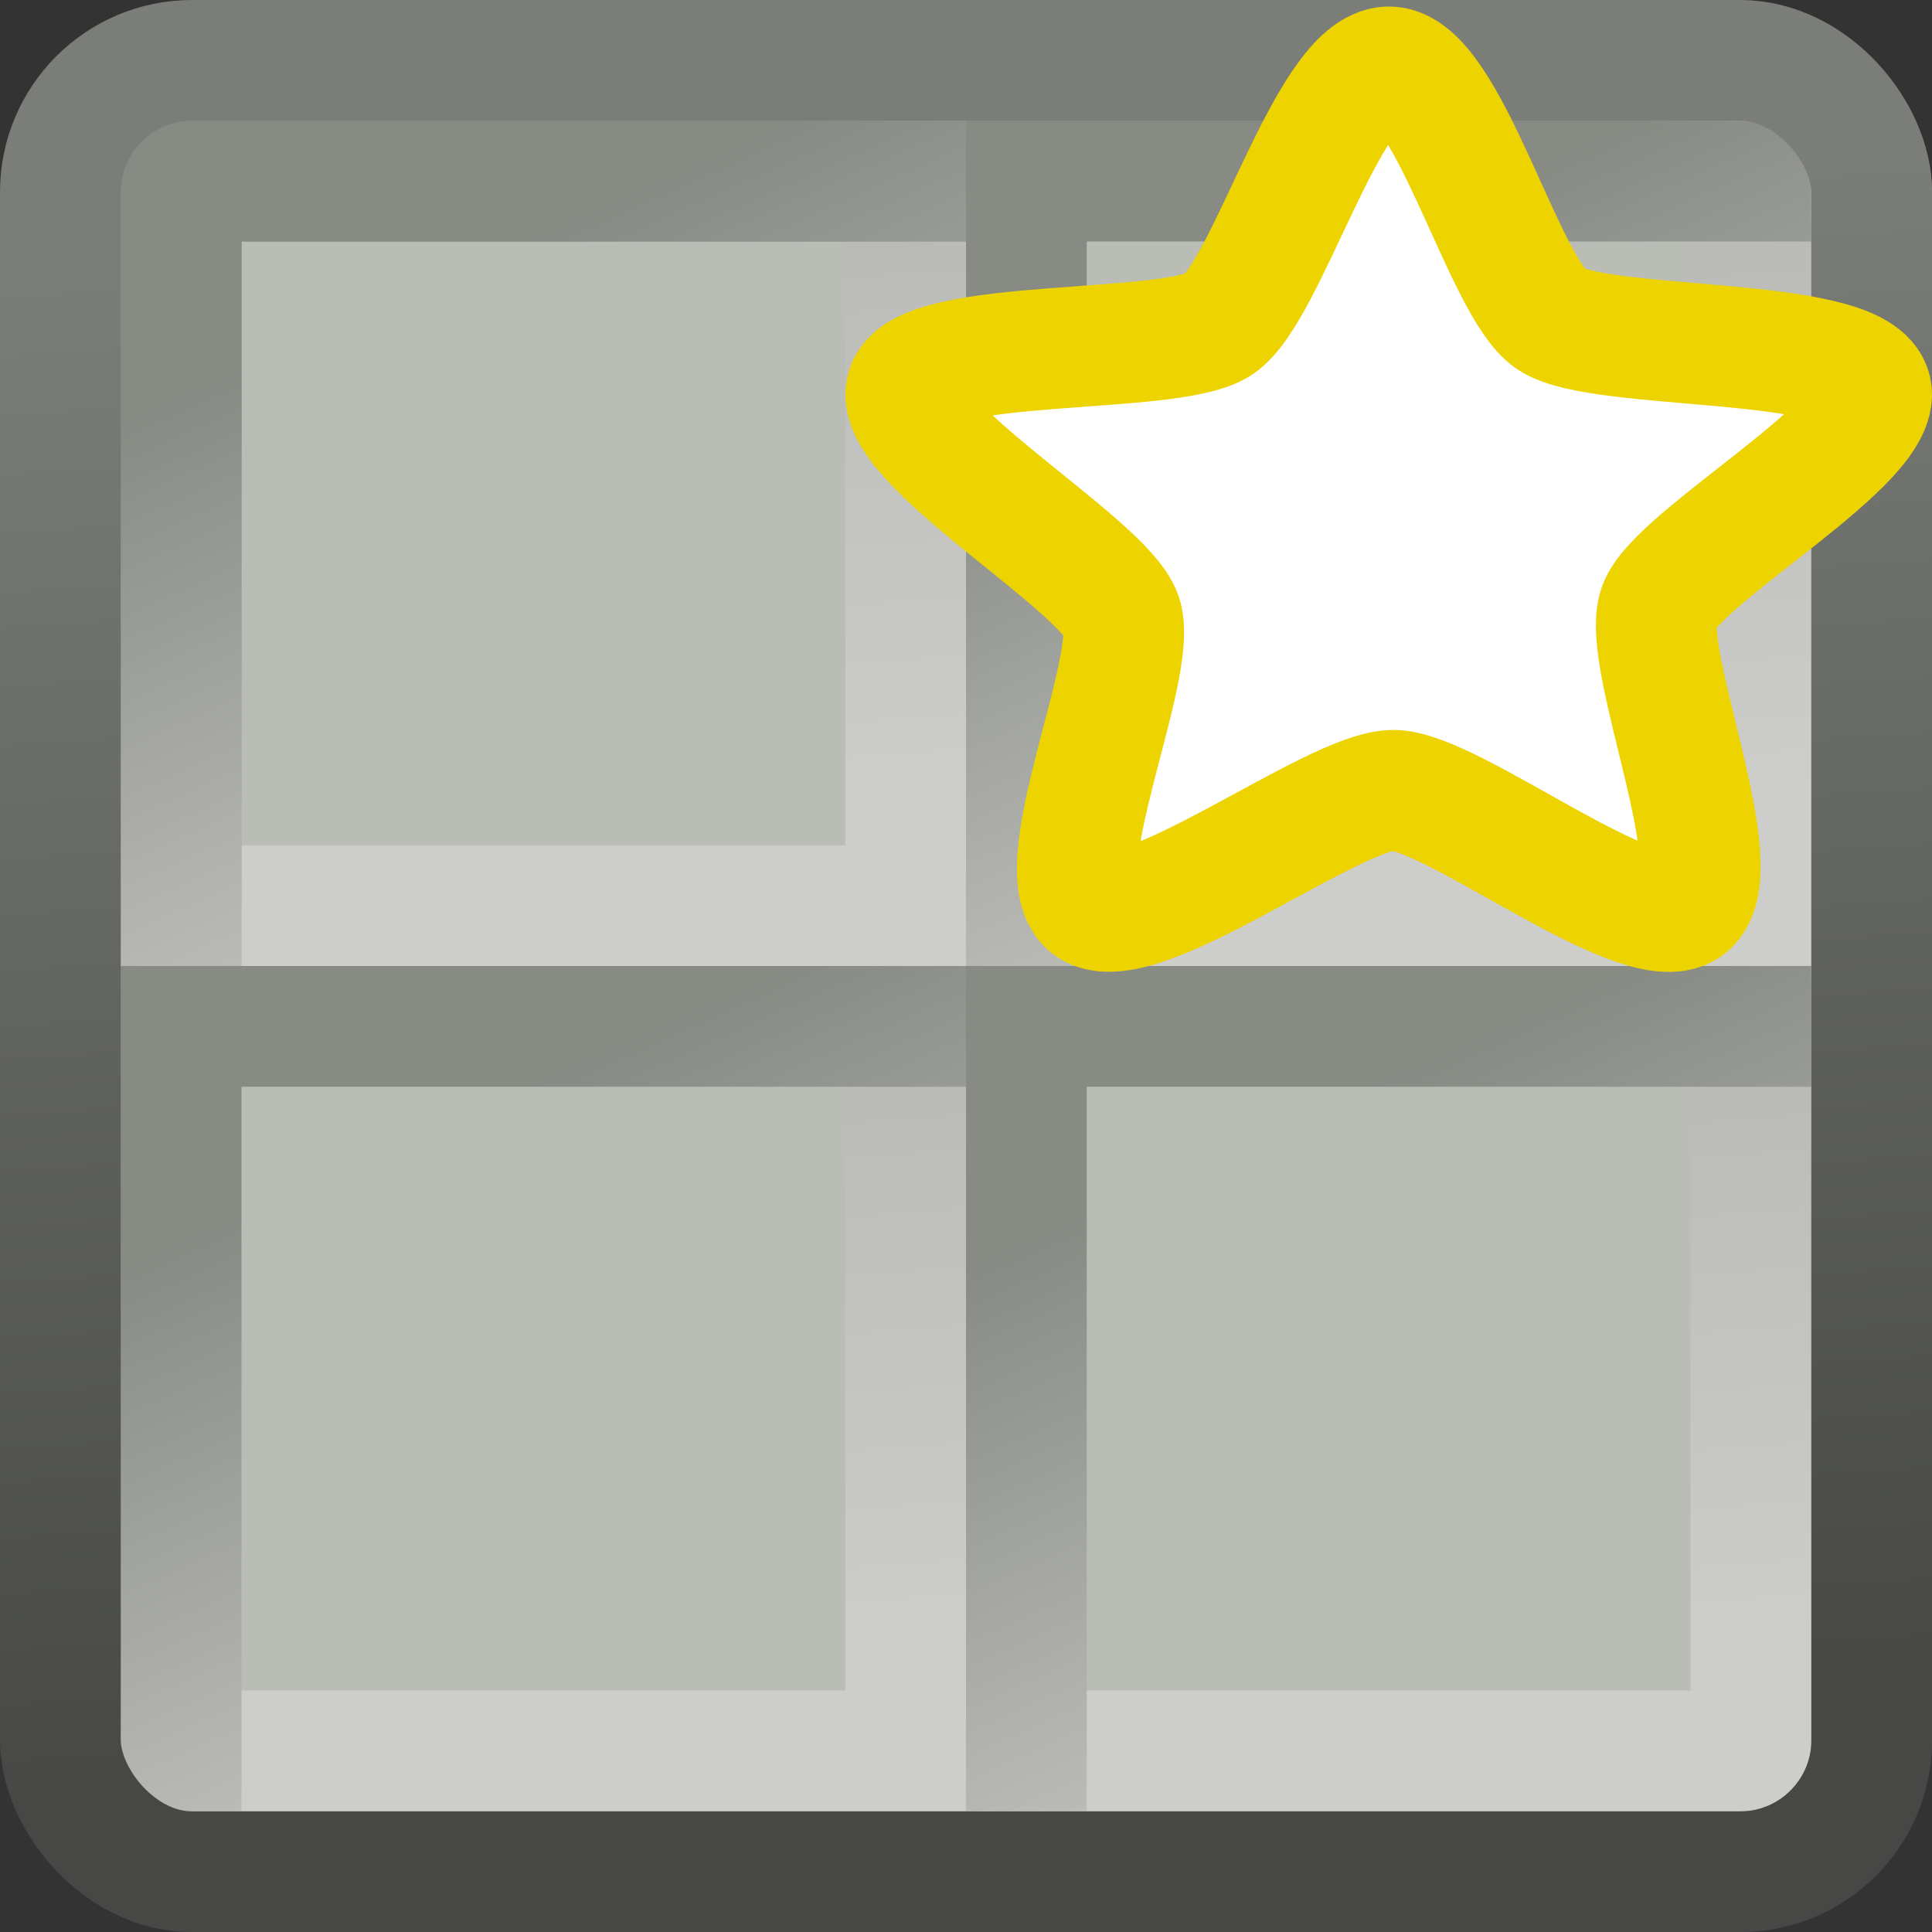 <?xml version="1.0" encoding="UTF-8" standalone="no"?>
<svg xmlns:rdf="http://www.w3.org/1999/02/22-rdf-syntax-ns#" xmlns="http://www.w3.org/2000/svg" height="16" width="16" version="1.1" xmlns:cc="http://creativecommons.org/ns#" xmlns:xlink="http://www.w3.org/1999/xlink" xmlns:dc="http://purl.org/dc/elements/1.1/">
<rect width="100%" height="100%" fill="#333333" stroke="none"/>
<defs>
<linearGradient id="m">
<stop stop-color="#cdcdcb" offset="0"/>
<stop stop-color="#babab7" offset="1"/>
</linearGradient>
<linearGradient id="d">
<stop stop-color="#bebfbc" offset="0"/>
<stop stop-color="#888b84" offset="1"/>
</linearGradient>
<linearGradient id="o" x1="24.114" gradientUnits="userSpaceOnUse" y1="41.951" gradientTransform="matrix(.357 0 0 .357 -.562 31.438)" x2="21.794" y2="6.773">
<stop stop-color="#474845" offset="0"/>
<stop stop-color="#7b7e78" offset="1"/>
</linearGradient>
<linearGradient id="w" x1="-8.145" xlink:href="#d" gradientUnits="userSpaceOnUse" y1="11.728" gradientTransform="matrix(.655 0 0 .654 11.039 31.04)" x2="-11.191" y2="4.966"/>
<linearGradient id="p" x1="-8.95" xlink:href="#m" gradientUnits="userSpaceOnUse" y1="11.809" gradientTransform="matrix(.655 0 0 .654 11.039 -.96)" x2="-9.5" y2="4.725"/>
<linearGradient id="q" x1="-8.95" xlink:href="#m" gradientUnits="userSpaceOnUse" y1="11.809" gradientTransform="matrix(.655 0 0 .654 11.039 38.04)" x2="-9.5" y2="4.725"/>
<linearGradient id="r" x1="-8.95" xlink:href="#m" gradientUnits="userSpaceOnUse" y1="11.809" gradientTransform="matrix(.655 0 0 .654 18.039 38.04)" x2="-9.5" y2="4.725"/>
<linearGradient id="s" x1="-8.95" xlink:href="#m" gradientUnits="userSpaceOnUse" y1="11.809" gradientTransform="matrix(.655 0 0 .654 18.039 31.04)" x2="-9.5" y2="4.725"/>
<linearGradient id="t" x1="-8.145" xlink:href="#d" gradientUnits="userSpaceOnUse" y1="11.728" gradientTransform="matrix(.655 0 0 .654 11.039 38.04)" x2="-11.191" y2="4.966"/>
<linearGradient id="u" x1="-8.145" xlink:href="#d" gradientUnits="userSpaceOnUse" y1="11.728" gradientTransform="matrix(.655 0 0 .654 18.039 38.04)" x2="-11.191" y2="4.966"/>
<linearGradient id="v" x1="-8.145" xlink:href="#d" gradientUnits="userSpaceOnUse" y1="11.728" gradientTransform="matrix(.655 0 0 .654 18.039 31.04)" x2="-11.191" y2="4.966"/>
<linearGradient id="n" y2="4.966" xlink:href="#d" gradientUnits="userSpaceOnUse" x2="-11.191" gradientTransform="matrix(.655 0 0 .654 11.039 -.96)" y1="11.728" x1="-8.145"/>
</defs>
<rect rx="0.603" ry="0" height="7" width="7" y="1" x="1" fill="#babdb6"/>
<path d="m1.5 7.5h6v-6" stroke="url(#p)" stroke-linecap="square" fill="none"/>
<path d="m1.5 7.5v-6h6" stroke="url(#n)" stroke-linecap="square" fill="none"/>
<g fill="#babdb6" transform="translate(0,-32)">
<rect rx="0.603" ry="0" height="7" width="7" y="40" x="1"/>
<rect rx="0.603" ry="0" height="7" width="7" y="40" x="8"/>
<rect rx="0.603" ry="0" height="7" width="7" y="33" x="8"/>
</g>
<g fill="none" transform="translate(0,-32)">
<g stroke-linecap="square">
<path d="m1.5 39.5v-6h6" stroke="url(#w)"/>
<path d="m1.5 46.5h6v-6" stroke="url(#q)"/>
<path d="m8.5 46.5h6v-6" stroke="url(#r)"/>
<path d="m8.5 39.5h6v-6" stroke="url(#s)"/>
<path d="m1.5 46.5v-6h6" stroke="url(#t)"/>
<path d="m8.5 46.5v-6h6" stroke="url(#u)"/>
<path d="m8.5 39.5v-6h6" stroke="url(#v)"/>
</g>
<rect stroke-linejoin="round" ry="1.091" height="15.001" width="15.001" stroke="url(#o)" y="32.5" x="0.5"/>
</g>
<path d="m11.5 0.554c0.486-0.007 0.951 1.828 1.344 2.089 0.404 0.269 2.484 0.135 2.646 0.568 0.158 0.421-1.603 1.394-1.753 1.817-0.154 0.435 0.627 2.208 0.229 2.483-0.388 0.268-1.941-0.966-2.427-0.966-0.499-2e-7 -2.097 1.229-2.505 0.966-0.398-0.256 0.403-1.991 0.253-2.414-0.154-0.435-1.923-1.448-1.777-1.885 0.142-0.426 2.19-0.264 2.583-0.526 0.404-0.269 0.908-2.124 1.407-2.132z" stroke="#edd400" fill="#fff"/>
</svg>
